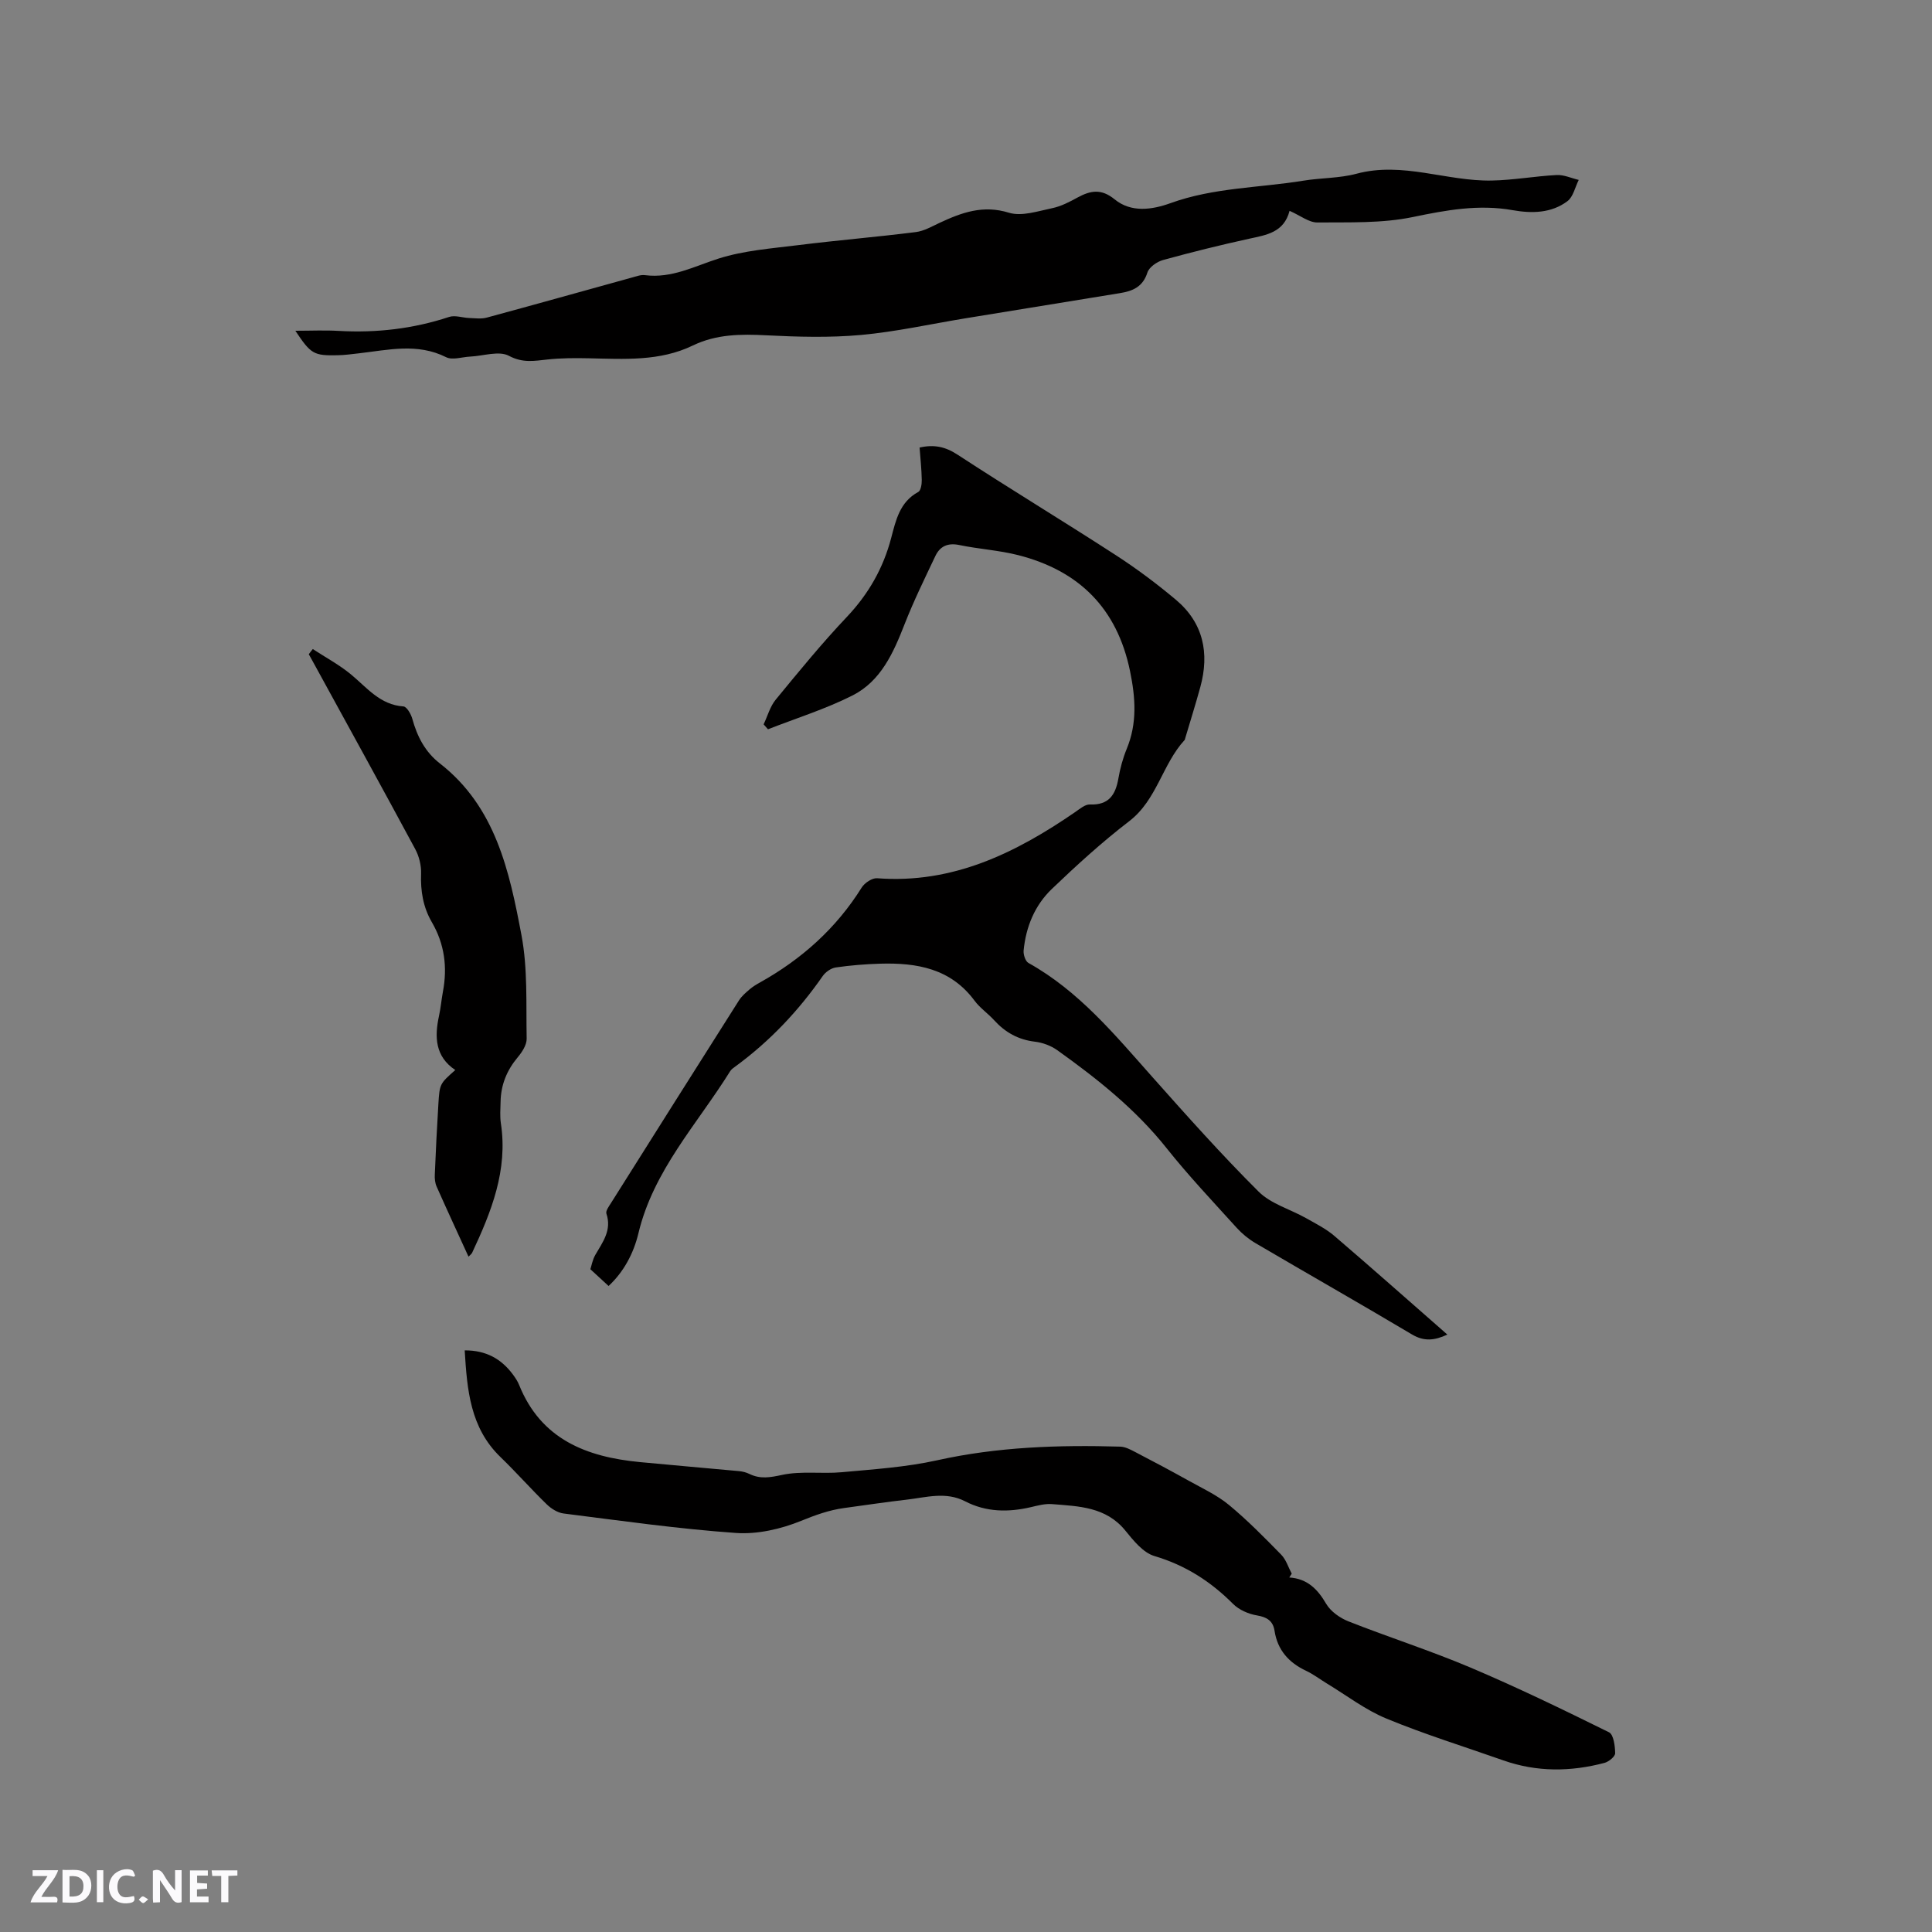 <svg enable-background="new 0 0 400 400" viewBox="0 0 400 400" xmlns="http://www.w3.org/2000/svg"><rect x="0" y="0" width="400" height="400" fill="#808080" stroke="none"/><g fill="#fbfafc"><path d="m37.59 393.81c-.92.31-1.52.05-2-.78-.7-1.2-1.52-2.34-2.47-3.78v4.59c-.55.03-.95.05-1.41.07-.03-.37-.06-.64-.06-.91 0-1.91 0-3.81 0-5.7 1.13-.41 1.77-.03 2.29.91.62 1.11 1.38 2.14 2.31 3.19v-4.2h1.35v6.61z"/><path d="m12.94 393.88v-6.75c1.9.19 3.93-.54 5.37 1.29.8 1.01.78 2.88.03 3.97-1.37 1.97-3.4 1.51-5.4 1.49m1.45-1.22c2.04.12 2.92-.58 2.89-2.21-.03-1.51-.98-2.19-2.89-2z"/><path d="m11.81 393.87h-5.49c.68-2.18 2.47-3.48 3.51-5.45h-3.08v-1.21h5.29c-.71 2.13-2.44 3.48-3.47 5.51.86 0 1.63.04 2.39-.01.79-.05 1.14.21.85 1.16"/><path d="m39.33 393.86v-6.61h3.7v1.07h-2.22v1.52c.68.04 1.34.09 2.07.13v1.07c-.72.05-1.38.09-2.1.14v1.48h2.4v1.19h-3.85z"/><path d="m27.71 388.56c-1.15-.3-2.46-.61-3.1.64-.37.73-.41 1.93-.06 2.67.63 1.35 1.99.93 3.17.68.35.94-.01 1.32-.93 1.46-1.62.25-3.05-.27-3.76-1.48-.73-1.24-.6-3.03.31-4.17.88-1.11 2.71-1.7 4-1.16.32.13.44.74.65 1.12-.1.08-.19.16-.28.24"/><path d="m49.15 387.24v1.07c-.59.02-1.17.05-1.87.08v5.44h-1.48v-5.44h-1.85c-.05-.4-.08-.73-.13-1.15z"/><path d="m20.06 387.21h1.33v6.62h-1.33z"/><path d="m30.68 393.25c-.49.38-.8.79-1.05.76-.32-.05-.6-.45-.9-.7.26-.24.51-.64.8-.67.29-.04.62.3 1.15.61"/></g><path d="m158.1 149.97c.82-1.72 1.33-3.69 2.5-5.11 4.78-5.82 9.55-11.66 14.72-17.12 4.49-4.75 7.54-10.08 9.19-16.36.96-3.63 1.76-7.45 5.6-9.52.55-.29.75-1.65.73-2.51-.04-2.21-.28-4.41-.45-6.69 2.97-.67 5.31-.2 7.87 1.48 10.8 7.06 21.85 13.73 32.68 20.75 4.35 2.81 8.53 5.94 12.5 9.27 5.71 4.79 7 11.07 5.07 18.1-.98 3.57-2.09 7.1-3.14 10.64-.03.1-.04.23-.1.3-4.64 5.04-5.72 12.4-11.49 16.83-5.62 4.31-10.89 9.12-16.01 14.02-3.53 3.38-5.37 7.85-5.84 12.74-.08.85.37 2.23 1 2.58 10.43 5.81 17.86 14.84 25.61 23.56 7.18 8.08 14.39 16.16 22.04 23.78 2.56 2.55 6.54 3.64 9.82 5.49 2 1.13 4.11 2.19 5.84 3.66 7.8 6.68 15.48 13.5 23.42 20.45-2.67 1.24-4.83 1.46-7.33-.03-10.74-6.39-21.61-12.57-32.39-18.9-1.43-.84-2.78-1.95-3.9-3.18-4.91-5.43-9.95-10.75-14.5-16.47-6.42-8.08-14.35-14.37-22.63-20.29-1.31-.94-3.04-1.58-4.64-1.77-3.46-.41-6.16-1.93-8.46-4.46-1.28-1.41-2.93-2.52-4.05-4.04-4.94-6.67-11.96-7.87-19.53-7.65-3.07.09-6.15.34-9.18.78-.98.14-2.12.93-2.7 1.76-5.01 7.2-10.94 13.49-18.02 18.68-.43.31-.91.63-1.17 1.06-6.79 10.91-15.87 20.51-18.98 33.53-1.02 4.27-3.11 8.07-6.18 10.92-1.18-1.09-2.27-2.09-3.77-3.47.23-.7.44-1.95 1.03-2.98 1.53-2.65 3.44-5.1 2.29-8.53-.19-.58.54-1.54.98-2.24 8.81-13.99 17.62-27.97 26.48-41.93.55-.86 1.38-1.57 2.17-2.25.64-.55 1.37-1 2.11-1.41 8.66-4.83 15.83-11.22 21.12-19.69.6-.96 2.15-1.99 3.17-1.92 15.64 1.2 28.67-5.2 41.04-13.71.94-.65 2.04-1.6 3.03-1.56 3.9.16 5.31-1.98 5.9-5.39.36-2.08.92-4.16 1.72-6.11 2.2-5.32 1.83-10.59.69-16.12-2.68-13.01-10.57-20.8-23.17-24.01-3.98-1.01-8.15-1.25-12.19-2.09-2.37-.49-3.98.25-4.94 2.27-2.21 4.66-4.49 9.31-6.37 14.11-2.32 5.94-4.91 11.8-10.81 14.78-5.58 2.81-11.63 4.7-17.48 6.99-.3-.34-.6-.68-.9-1.02z" fill="#010000"/><path d="m266.99 43.65c-1.17 4.49-4.77 4.99-8.34 5.77-5.99 1.31-11.96 2.79-17.87 4.42-1.25.35-2.86 1.47-3.22 2.58-.94 2.97-3.03 3.84-5.68 4.27-10.66 1.73-21.32 3.46-31.98 5.21-7.21 1.18-14.38 2.79-21.64 3.45-6.5.59-13.11.4-19.64.07-5.25-.27-10.31-.24-15.17 2.11-6.86 3.32-14.22 2.8-21.53 2.65-2.85-.06-5.73-.06-8.57.25-2.74.29-5.11.77-7.98-.76-2.06-1.1-5.31.03-8.03.16-1.68.08-3.67.78-4.98.12-5.97-2.99-11.99-1.49-18.04-.8-1.47.17-2.95.37-4.43.4-4.96.1-5.52-.24-8.74-5.07 3.18 0 6.09-.14 8.98.03 7.8.44 15.4-.43 22.85-2.89 1.23-.41 2.77.17 4.17.22 1.21.04 2.49.23 3.62-.08 10.01-2.71 20-5.52 30-8.28.91-.25 1.89-.63 2.78-.51 5.53.7 10.2-1.84 15.23-3.44 5.26-1.67 10.96-2.09 16.5-2.78 8.09-1.01 16.23-1.68 24.32-2.7 1.71-.21 3.36-1.18 4.97-1.93 4.56-2.12 8.96-3.74 14.31-2.08 2.65.82 6.01-.33 8.97-.94 1.83-.38 3.59-1.3 5.25-2.21 2.69-1.46 4.92-1.87 7.67.38 3.44 2.81 7.76 2.16 11.57.79 8.91-3.23 18.32-3.16 27.49-4.65 3.66-.6 7.47-.49 11.02-1.44 9.54-2.56 18.63 1.58 27.96 1.41 4.5-.08 8.97-.91 13.47-1.14 1.51-.08 3.05.65 4.58 1.01-.76 1.5-1.14 3.5-2.34 4.4-3.33 2.51-7.4 2.56-11.3 1.87-7.06-1.26-13.75-.03-20.68 1.41-6.43 1.34-13.22 1.07-19.85 1.13-1.71-.01-3.45-1.42-5.7-2.41z" fill="#010000"/><path d="m266.93 326.6c3.75.25 5.86 2.41 7.64 5.45.93 1.59 2.85 2.94 4.62 3.64 8.36 3.3 16.94 6.04 25.21 9.54 9.73 4.12 19.25 8.74 28.73 13.42.95.47 1.25 2.84 1.27 4.34.01.67-1.3 1.75-2.19 1.99-7.01 1.86-14.03 1.93-20.96-.51-8.08-2.85-16.3-5.39-24.21-8.66-4.35-1.79-8.22-4.78-12.29-7.24-1.45-.88-2.81-1.93-4.34-2.65-3.58-1.69-5.91-4.28-6.53-8.28-.32-2.06-1.57-2.84-3.66-3.19-1.74-.29-3.68-1.14-4.91-2.36-4.65-4.67-9.89-8.03-16.3-9.93-2.34-.69-4.35-3.21-6.03-5.28-4.02-4.93-9.64-5.02-15.16-5.47-1.44-.12-2.95.29-4.39.63-4.67 1.09-9.26 1.04-13.59-1.2-4.04-2.09-8.1-.81-12.14-.35-4.32.49-8.61 1.15-12.92 1.73-3.12.42-5.97 1.46-8.93 2.66-4.18 1.7-9.06 2.82-13.52 2.5-11.92-.84-23.79-2.53-35.66-4.03-1.24-.16-2.57-1.01-3.49-1.91-3.27-3.18-6.29-6.61-9.56-9.77-6.29-6.07-6.91-13.92-7.41-22.09 4.4-.02 7.56 1.74 9.97 4.98.5.68.99 1.4 1.3 2.18 4.54 11.28 13.96 14.91 25 15.97 6.84.66 13.69 1.23 20.53 1.87.73.07 1.49.26 2.14.58 2.27 1.11 4.31.73 6.79.2 3.96-.85 8.21-.18 12.3-.55 6.61-.61 13.31-1.04 19.77-2.47 12.54-2.79 25.19-3.2 37.92-2.83 1.05.03 2.13.61 3.11 1.12 3.72 1.93 7.42 3.9 11.08 5.94 2.83 1.58 5.85 2.97 8.32 5.01 3.83 3.17 7.34 6.74 10.82 10.3 1.01 1.03 1.47 2.61 2.18 3.93-.18.26-.34.53-.51.79z" fill="#010000"/><path d="m64.76 134.38c2.66 1.74 5.5 3.26 7.93 5.27 3.31 2.75 6 6.28 10.84 6.61.68.05 1.56 1.57 1.83 2.55 1.01 3.67 2.65 6.87 5.71 9.25 11.56 9.01 14.4 22.34 16.89 35.53 1.32 6.97.94 14.28 1.08 21.44.03 1.28-.93 2.77-1.82 3.83-2.28 2.71-3.52 5.74-3.58 9.26-.03 1.48-.16 2.99.06 4.45 1.48 9.71-1.97 18.31-5.95 26.8-.13.27-.42.45-.75.81-2.24-4.9-4.46-9.69-6.6-14.51-.33-.74-.42-1.64-.38-2.46.2-4.87.44-9.74.74-14.6.26-4.25.31-4.24 3.5-7.07-4.17-2.8-4.32-6.83-3.37-11.2.36-1.65.5-3.35.81-5.01.96-5.08.34-9.89-2.29-14.4-1.81-3.11-2.36-6.46-2.23-10.05.06-1.69-.41-3.59-1.21-5.08-6.87-12.76-13.87-25.45-20.83-38.16-.4-.73-.8-1.46-1.21-2.19.25-.36.54-.71.83-1.07z" fill="#010000"/></svg>
